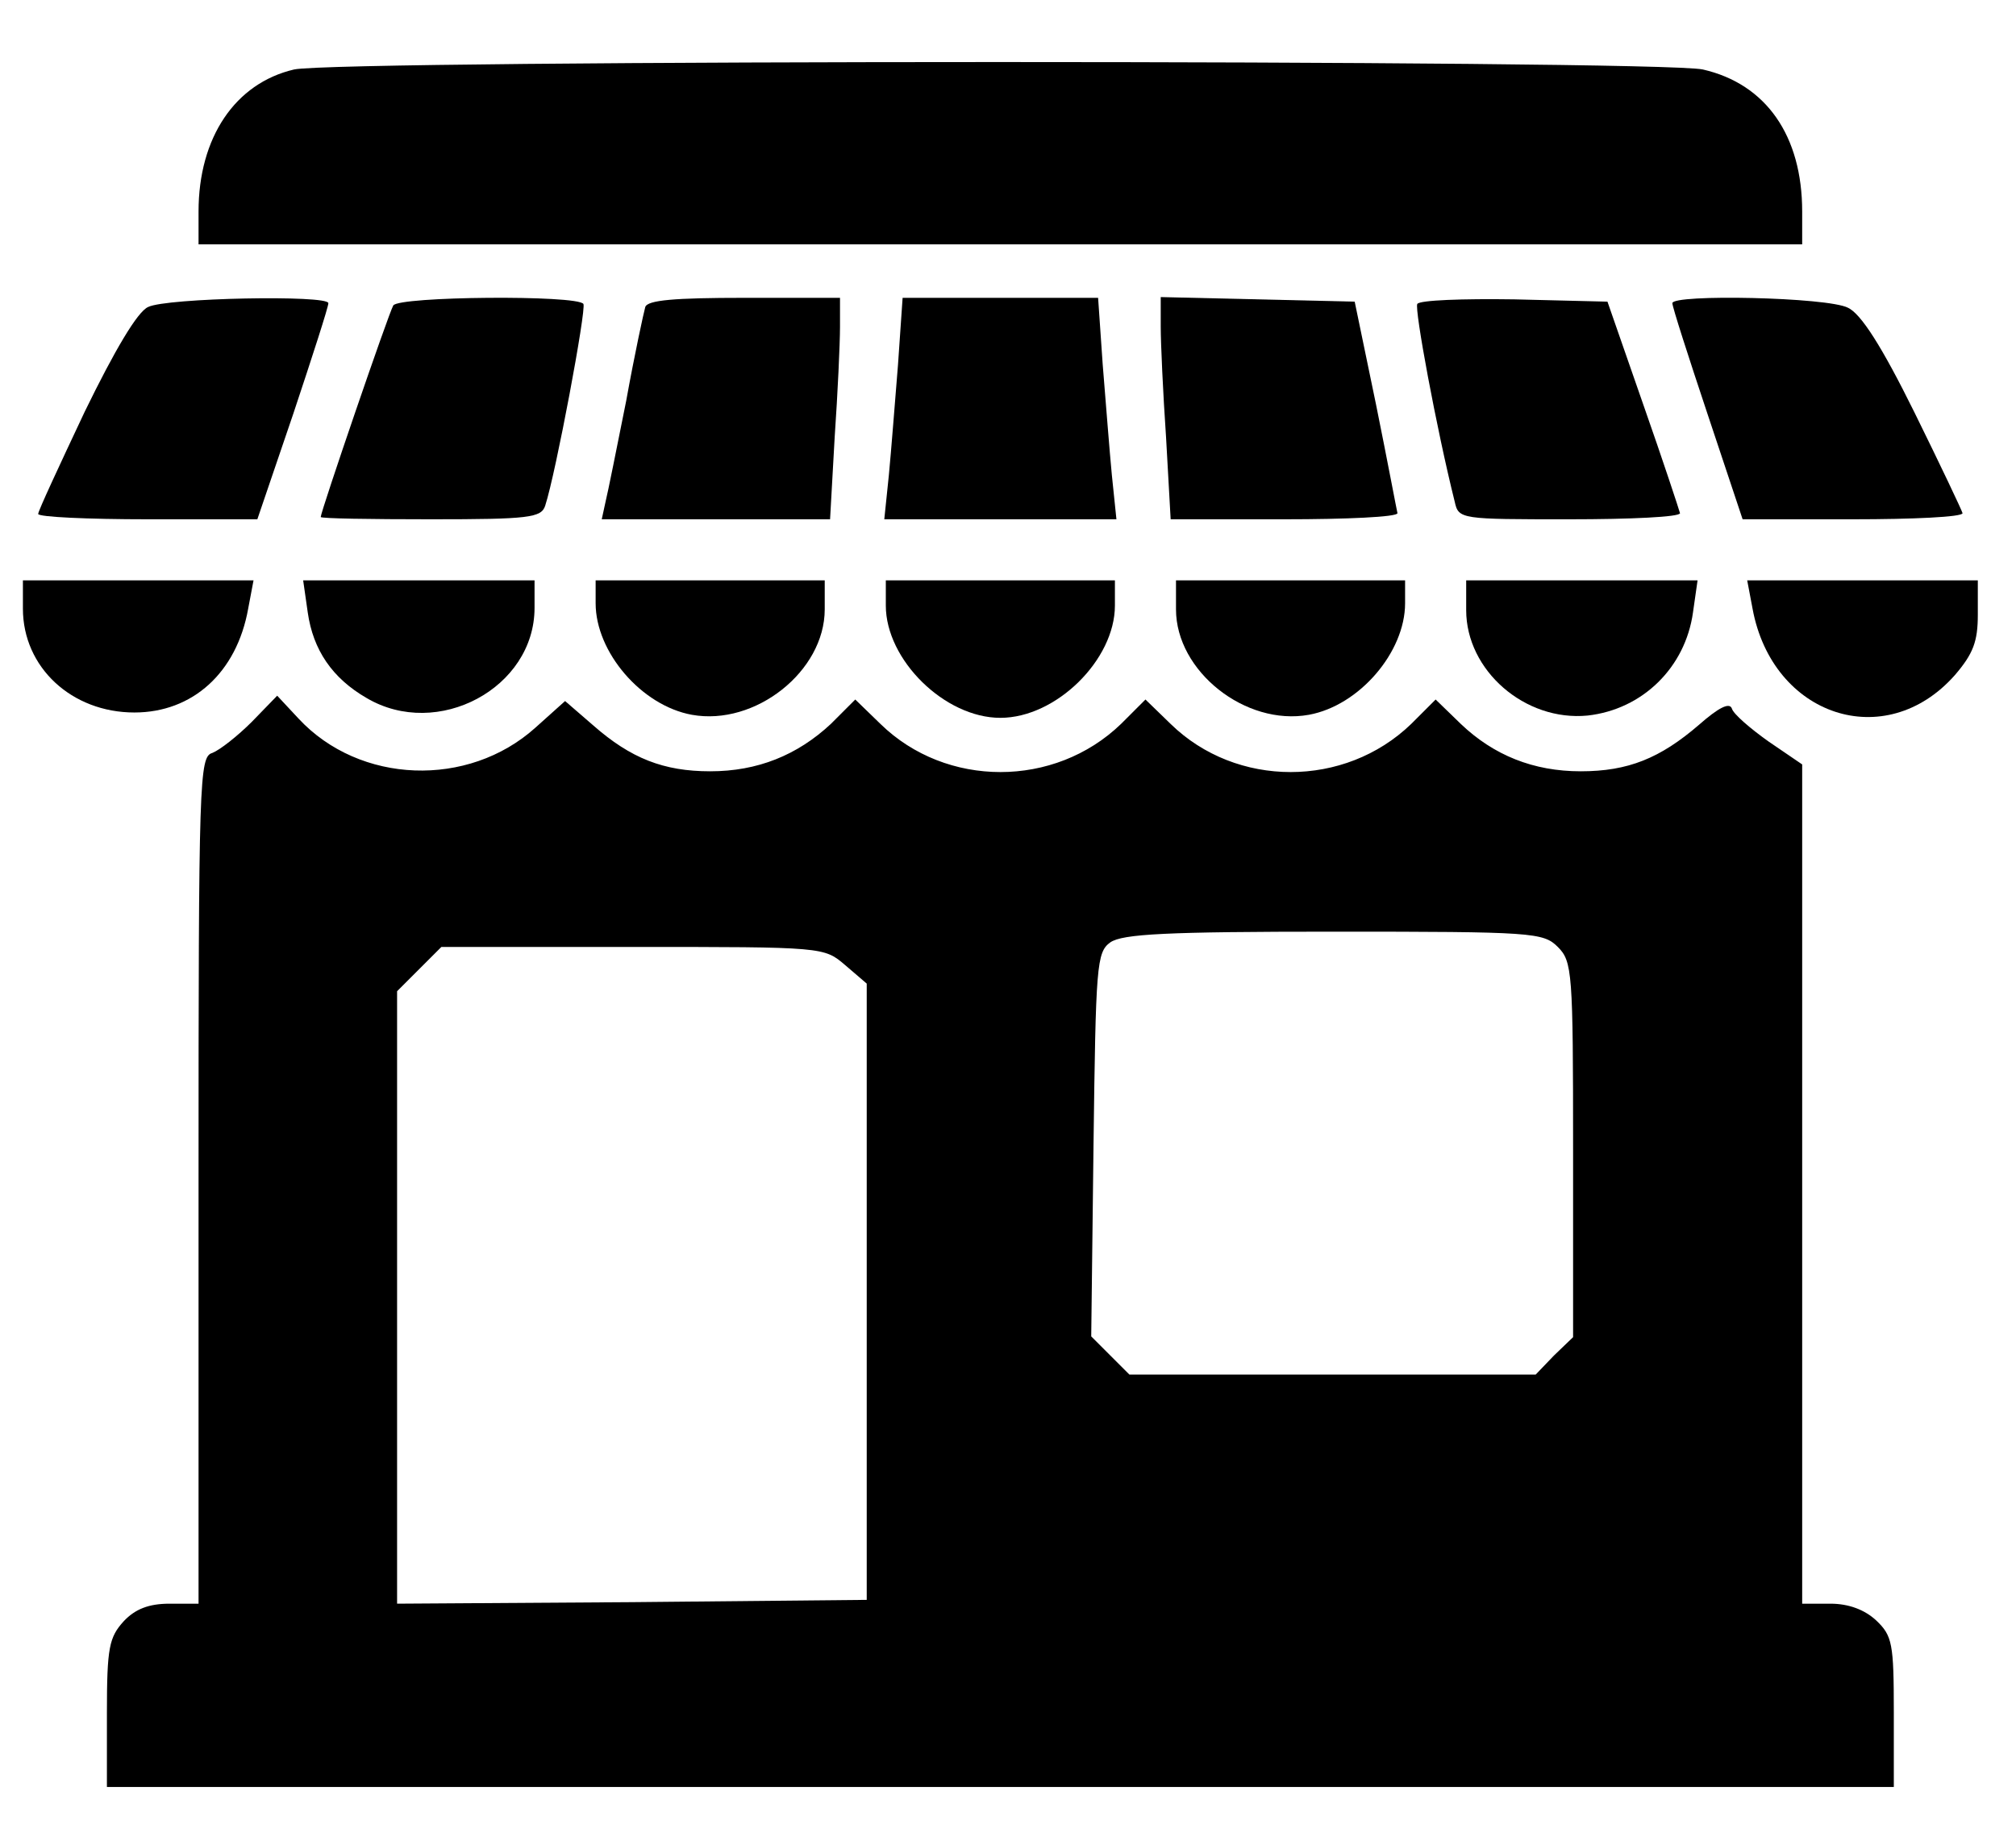 <?xml version="1.0" standalone="no"?>
<!DOCTYPE svg PUBLIC "-//W3C//DTD SVG 20010904//EN"
 "http://www.w3.org/TR/2001/REC-SVG-20010904/DTD/svg10.dtd">
<svg version="1.0" xmlns="http://www.w3.org/2000/svg"
 width="264pt" height="240pt" viewBox="0 0 264 240"
 preserveAspectRatio="xMidYMid meet">
<g transform="translate(0,240) scale(0.1,-0.1)"
fill="#000000" stroke="none">
<path d="M385 2309 c-77 -18 -125 -89 -125 -186 l0 -43 1050 0 1050 0 0 43 c0
99 -47 167 -130 186 -58 13 -1788 13 -1845 0z"/>
<path d="M194 1998 c-14 -6 -44 -57 -83 -137 -33 -70 -61 -130 -61 -134 0 -4
65 -7 144 -7 l143 0 47 138 c25 75 46 140 46 145 0 11 -212 7 -236 -5z"/>
<path d="M515 2000 c-6 -10 -95 -270 -95 -277 0 -2 65 -3 144 -3 129 0 145 2
150 18 14 43 54 257 50 264 -8 12 -242 10 -249 -2z"/>
<path d="M845 1998 c-2 -7 -14 -62 -25 -123 -12 -60 -24 -120 -27 -132 l-5
-23 149 0 150 0 6 107 c4 58 7 123 7 145 l0 38 -125 0 c-92 0 -127 -3 -130
-12z"/>
<path d="M1176 1923 c-4 -49 -9 -114 -12 -145 l-6 -58 152 0 152 0 -6 58 c-3
31 -8 96 -12 145 l-6 87 -128 0 -128 0 -6 -87z"/>
<path d="M1520 1972 c0 -21 3 -87 7 -145 l6 -107 149 0 c81 0 148 3 148 8 -1
4 -13 68 -28 142 l-28 135 -127 3 -127 3 0 -39z"/>
<path d="M1856 2002 c-4 -6 25 -163 49 -259 5 -23 8 -23 150 -23 80 0 145 3
145 8 -1 4 -22 68 -48 142 l-47 135 -122 3 c-67 1 -124 -1 -127 -6z"/>
<path d="M2190 2003 c0 -5 21 -70 46 -145 l46 -138 144 0 c79 0 144 3 144 8
-1 4 -29 63 -63 132 -43 87 -70 129 -87 137 -27 14 -230 18 -230 6z"/>
<path d="M30 1603 c0 -77 64 -136 146 -136 76 0 134 52 149 136 l7 37 -151 0
-151 0 0 -37z"/>
<path d="M403 1598 c7 -49 32 -86 77 -112 93 -55 220 13 220 118 l0 36 -151 0
-152 0 6 -42z"/>
<path d="M780 1610 c0 -64 60 -134 126 -146 83 -15 174 57 174 138 l0 38 -150
0 -150 0 0 -30z"/>
<path d="M1160 1607 c0 -71 77 -147 150 -147 73 0 150 76 150 147 l0 33 -150
0 -150 0 0 -33z"/>
<path d="M1540 1602 c0 -81 91 -153 174 -138 66 12 126 82 126 146 l0 30 -150
0 -150 0 0 -38z"/>
<path d="M1920 1601 c0 -79 77 -146 159 -138 72 8 128 63 138 135 l6 42 -152
0 -151 0 0 -39z"/>
<path d="M2295 1603 c26 -141 174 -190 265 -87 24 28 30 44 30 79 l0 45 -151
0 -151 0 7 -37z"/>
<path d="M330 1455 c-19 -19 -42 -37 -52 -41 -17 -5 -18 -33 -18 -560 l0 -554
-38 0 c-27 0 -45 -7 -60 -23 -19 -21 -22 -34 -22 -120 l0 -97 1170 0 1170 0 0
98 c0 90 -2 100 -23 120 -15 14 -36 22 -60 22 l-37 0 0 550 0 549 -44 30 c-24
17 -46 36 -48 43 -3 9 -18 1 -43 -21 -51 -44 -93 -61 -155 -61 -62 0 -114 21
-157 62 l-33 32 -32 -32 c-87 -84 -229 -84 -315 0 l-33 32 -32 -32 c-87 -84
-229 -84 -315 0 l-33 32 -32 -32 c-44 -41 -96 -62 -158 -62 -61 0 -104 17
-153 60 l-37 32 -39 -35 c-88 -79 -230 -74 -310 12 l-28 30 -33 -34z m1710
-295 c19 -19 20 -33 20 -265 l0 -246 -25 -24 -24 -25 -266 0 -266 0 -25 25
-25 25 3 251 c3 235 4 252 22 265 16 11 73 14 293 14 260 0 274 -1 293 -20z
m-933 -24 l28 -24 0 -404 0 -403 -307 -3 -308 -2 0 401 0 401 29 29 29 29 251
0 c250 0 250 0 278 -24z"/>
</g>
</svg>
